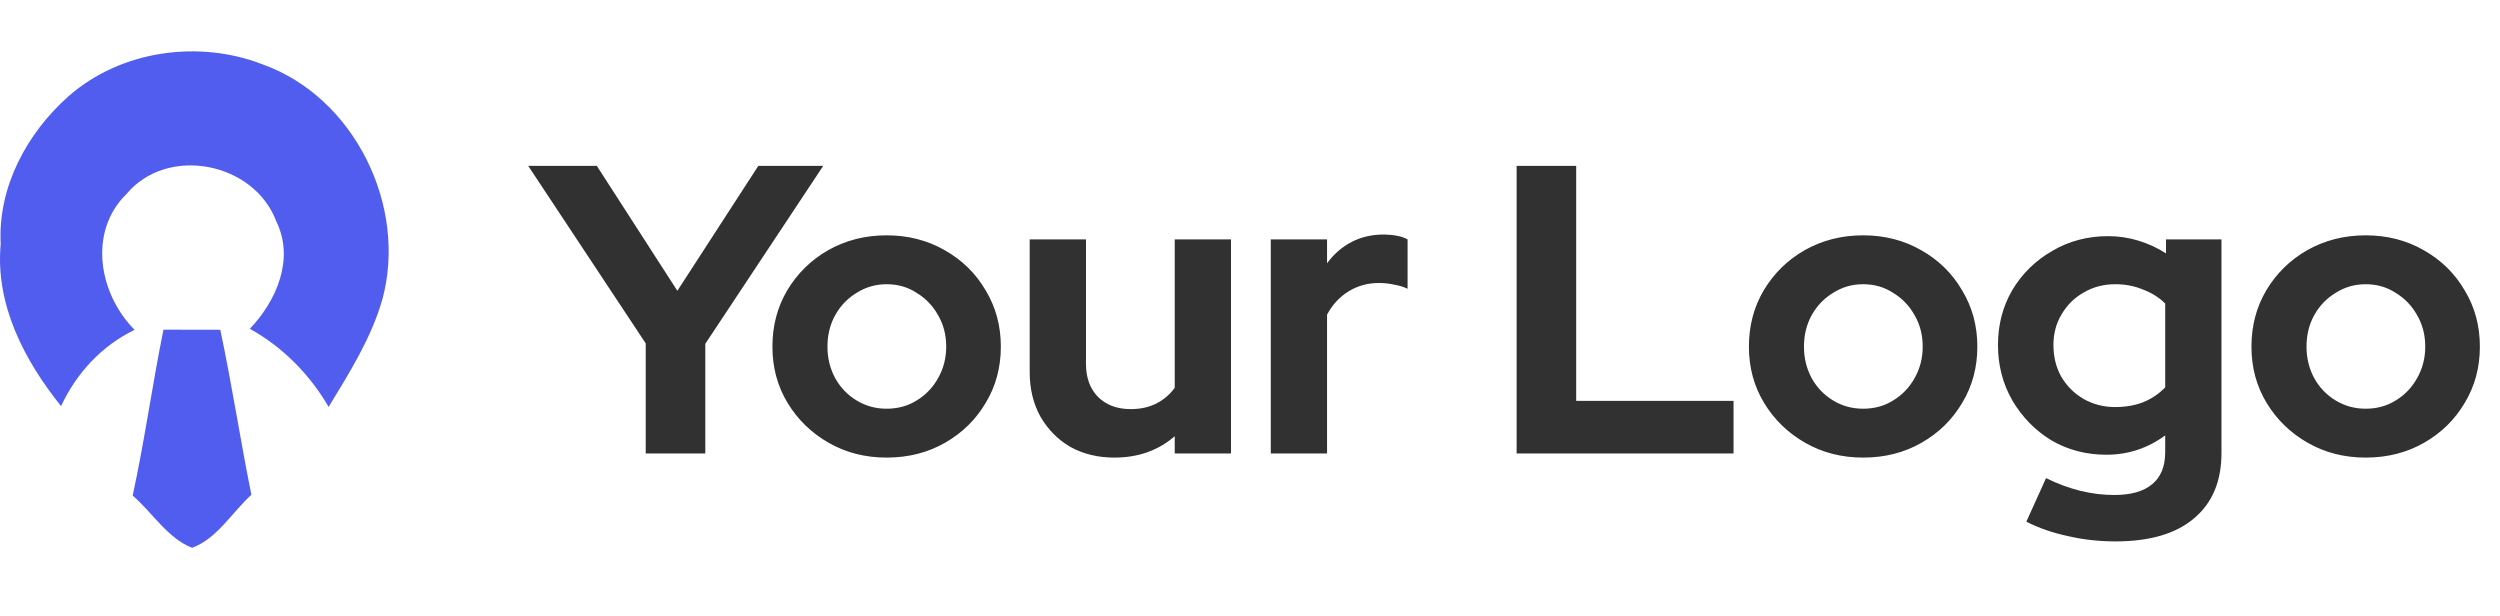 <svg width="215" height="53" viewBox="0 0 215 53" fill="none" xmlns="http://www.w3.org/2000/svg">
<path d="M5.9 8.272C10.386 4.333 17.084 3.393 22.6 5.542C30.5 8.376 35.069 17.756 32.878 25.767C31.917 29.098 30.051 32.057 28.261 34.994C26.63 32.188 24.328 29.859 21.487 28.276C23.789 25.864 25.344 22.262 23.761 19.041C21.867 13.954 14.402 12.461 10.87 16.691C7.552 19.954 8.513 25.29 11.575 28.366C8.741 29.741 6.578 32.084 5.251 34.925C2.099 31.006 -0.424 26.181 0.06 20.997C-0.203 16.104 2.306 11.459 5.9 8.272Z" fill="#515DEF"/>
<path d="M11.41 42.618C12.44 37.89 13.096 33.093 14.057 28.352C15.688 28.359 17.312 28.359 18.944 28.359C19.946 33.066 20.665 37.828 21.619 42.549C19.96 44.063 18.64 46.344 16.518 47.111C14.43 46.302 13.096 44.077 11.41 42.618Z" fill="#515DEF"/>
<path d="M55.532 39V29.531L45.427 14.267H51.328L58.253 25.008L65.214 14.267H70.796L60.656 29.566V39H55.532ZM76.25 39.353C74.413 39.353 72.752 38.929 71.268 38.081C69.784 37.233 68.606 36.091 67.735 34.654C66.863 33.217 66.428 31.604 66.428 29.813C66.428 28.023 66.852 26.41 67.7 24.973C68.571 23.512 69.749 22.358 71.233 21.51C72.74 20.662 74.413 20.238 76.25 20.238C78.088 20.238 79.748 20.662 81.232 21.51C82.74 22.358 83.918 23.512 84.766 24.973C85.637 26.41 86.073 28.023 86.073 29.813C86.073 31.604 85.637 33.217 84.766 34.654C83.918 36.091 82.752 37.233 81.268 38.081C79.784 38.929 78.111 39.353 76.25 39.353ZM76.25 35.149C77.216 35.149 78.076 34.913 78.83 34.442C79.607 33.971 80.219 33.335 80.667 32.534C81.138 31.71 81.374 30.803 81.374 29.813C81.374 28.8 81.138 27.894 80.667 27.093C80.219 26.292 79.607 25.656 78.83 25.185C78.076 24.69 77.216 24.443 76.25 24.443C75.308 24.443 74.448 24.69 73.671 25.185C72.894 25.656 72.281 26.292 71.834 27.093C71.386 27.894 71.162 28.8 71.162 29.813C71.162 30.803 71.386 31.71 71.834 32.534C72.281 33.335 72.894 33.971 73.671 34.442C74.448 34.913 75.308 35.149 76.25 35.149ZM95.832 39.353C94.419 39.353 93.159 39.047 92.052 38.435C90.968 37.799 90.108 36.927 89.472 35.82C88.86 34.713 88.554 33.441 88.554 32.004V20.591H93.394V31.297C93.394 32.475 93.736 33.417 94.419 34.124C95.126 34.831 96.068 35.184 97.246 35.184C98.047 35.184 98.765 35.031 99.401 34.725C100.061 34.395 100.602 33.936 101.026 33.347V20.591H105.867V39H101.026V37.516C99.613 38.741 97.882 39.353 95.832 39.353ZM109.286 39V20.591H114.127V22.641C114.716 21.84 115.423 21.227 116.247 20.803C117.072 20.379 118.002 20.167 119.038 20.167C119.934 20.191 120.605 20.332 121.052 20.591V24.831C120.699 24.666 120.31 24.549 119.886 24.478C119.462 24.384 119.027 24.337 118.579 24.337C117.637 24.337 116.777 24.572 116 25.043C115.222 25.514 114.598 26.186 114.127 27.057V39H109.286ZM130.429 39V14.267H135.552V34.477H149.085V39H130.429ZM160.229 39.353C158.392 39.353 156.731 38.929 155.247 38.081C153.763 37.233 152.585 36.091 151.714 34.654C150.842 33.217 150.406 31.604 150.406 29.813C150.406 28.023 150.83 26.41 151.678 24.973C152.55 23.512 153.728 22.358 155.212 21.51C156.719 20.662 158.392 20.238 160.229 20.238C162.066 20.238 163.727 20.662 165.211 21.51C166.719 22.358 167.896 23.512 168.744 24.973C169.616 26.41 170.052 28.023 170.052 29.813C170.052 31.604 169.616 33.217 168.744 34.654C167.896 36.091 166.73 37.233 165.246 38.081C163.762 38.929 162.09 39.353 160.229 39.353ZM160.229 35.149C161.195 35.149 162.055 34.913 162.808 34.442C163.586 33.971 164.198 33.335 164.646 32.534C165.117 31.71 165.352 30.803 165.352 29.813C165.352 28.8 165.117 27.894 164.646 27.093C164.198 26.292 163.586 25.656 162.808 25.185C162.055 24.69 161.195 24.443 160.229 24.443C159.287 24.443 158.427 24.69 157.65 25.185C156.872 25.656 156.26 26.292 155.812 27.093C155.365 27.894 155.141 28.8 155.141 29.813C155.141 30.803 155.365 31.71 155.812 32.534C156.26 33.335 156.872 33.971 157.65 34.442C158.427 34.913 159.287 35.149 160.229 35.149ZM181.931 46.561C180.518 46.561 179.152 46.408 177.833 46.102C176.513 45.819 175.324 45.407 174.264 44.865L175.96 41.12C176.973 41.615 177.962 41.98 178.928 42.215C179.894 42.451 180.859 42.569 181.825 42.569C183.262 42.569 184.346 42.262 185.076 41.65C185.83 41.038 186.207 40.119 186.207 38.894V37.445C184.699 38.552 183.015 39.106 181.154 39.106C179.411 39.106 177.833 38.694 176.419 37.869C175.029 37.021 173.911 35.879 173.063 34.442C172.238 33.005 171.826 31.415 171.826 29.672C171.826 27.929 172.238 26.351 173.063 24.937C173.911 23.524 175.053 22.405 176.49 21.581C177.927 20.733 179.529 20.309 181.295 20.309C182.19 20.309 183.062 20.438 183.91 20.697C184.758 20.956 185.547 21.322 186.277 21.793V20.591H191.047V38.965C191.047 41.391 190.258 43.264 188.68 44.583C187.125 45.902 184.876 46.561 181.931 46.561ZM181.896 35.007C182.791 35.007 183.604 34.866 184.334 34.583C185.064 34.277 185.688 33.853 186.207 33.311V26.103C185.688 25.585 185.052 25.185 184.299 24.902C183.568 24.596 182.779 24.443 181.931 24.443C180.918 24.443 180.011 24.678 179.211 25.149C178.41 25.597 177.774 26.221 177.303 27.022C176.831 27.799 176.596 28.683 176.596 29.672C176.596 30.685 176.82 31.592 177.267 32.393C177.738 33.194 178.374 33.83 179.175 34.301C180 34.772 180.907 35.007 181.896 35.007ZM203.448 39.353C201.61 39.353 199.95 38.929 198.466 38.081C196.982 37.233 195.804 36.091 194.932 34.654C194.061 33.217 193.625 31.604 193.625 29.813C193.625 28.023 194.049 26.41 194.897 24.973C195.768 23.512 196.946 22.358 198.43 21.51C199.938 20.662 201.61 20.238 203.448 20.238C205.285 20.238 206.946 20.662 208.43 21.51C209.937 22.358 211.115 23.512 211.963 24.973C212.834 26.41 213.27 28.023 213.27 29.813C213.27 31.604 212.834 33.217 211.963 34.654C211.115 36.091 209.949 37.233 208.465 38.081C206.981 38.929 205.308 39.353 203.448 39.353ZM203.448 35.149C204.413 35.149 205.273 34.913 206.027 34.442C206.804 33.971 207.417 33.335 207.864 32.534C208.335 31.71 208.571 30.803 208.571 29.813C208.571 28.8 208.335 27.894 207.864 27.093C207.417 26.292 206.804 25.656 206.027 25.185C205.273 24.69 204.413 24.443 203.448 24.443C202.505 24.443 201.646 24.69 200.868 25.185C200.091 25.656 199.478 26.292 199.031 27.093C198.583 27.894 198.36 28.8 198.36 29.813C198.36 30.803 198.583 31.71 199.031 32.534C199.478 33.335 200.091 33.971 200.868 34.442C201.646 34.913 202.505 35.149 203.448 35.149Z" fill="#313131"/>
</svg>

